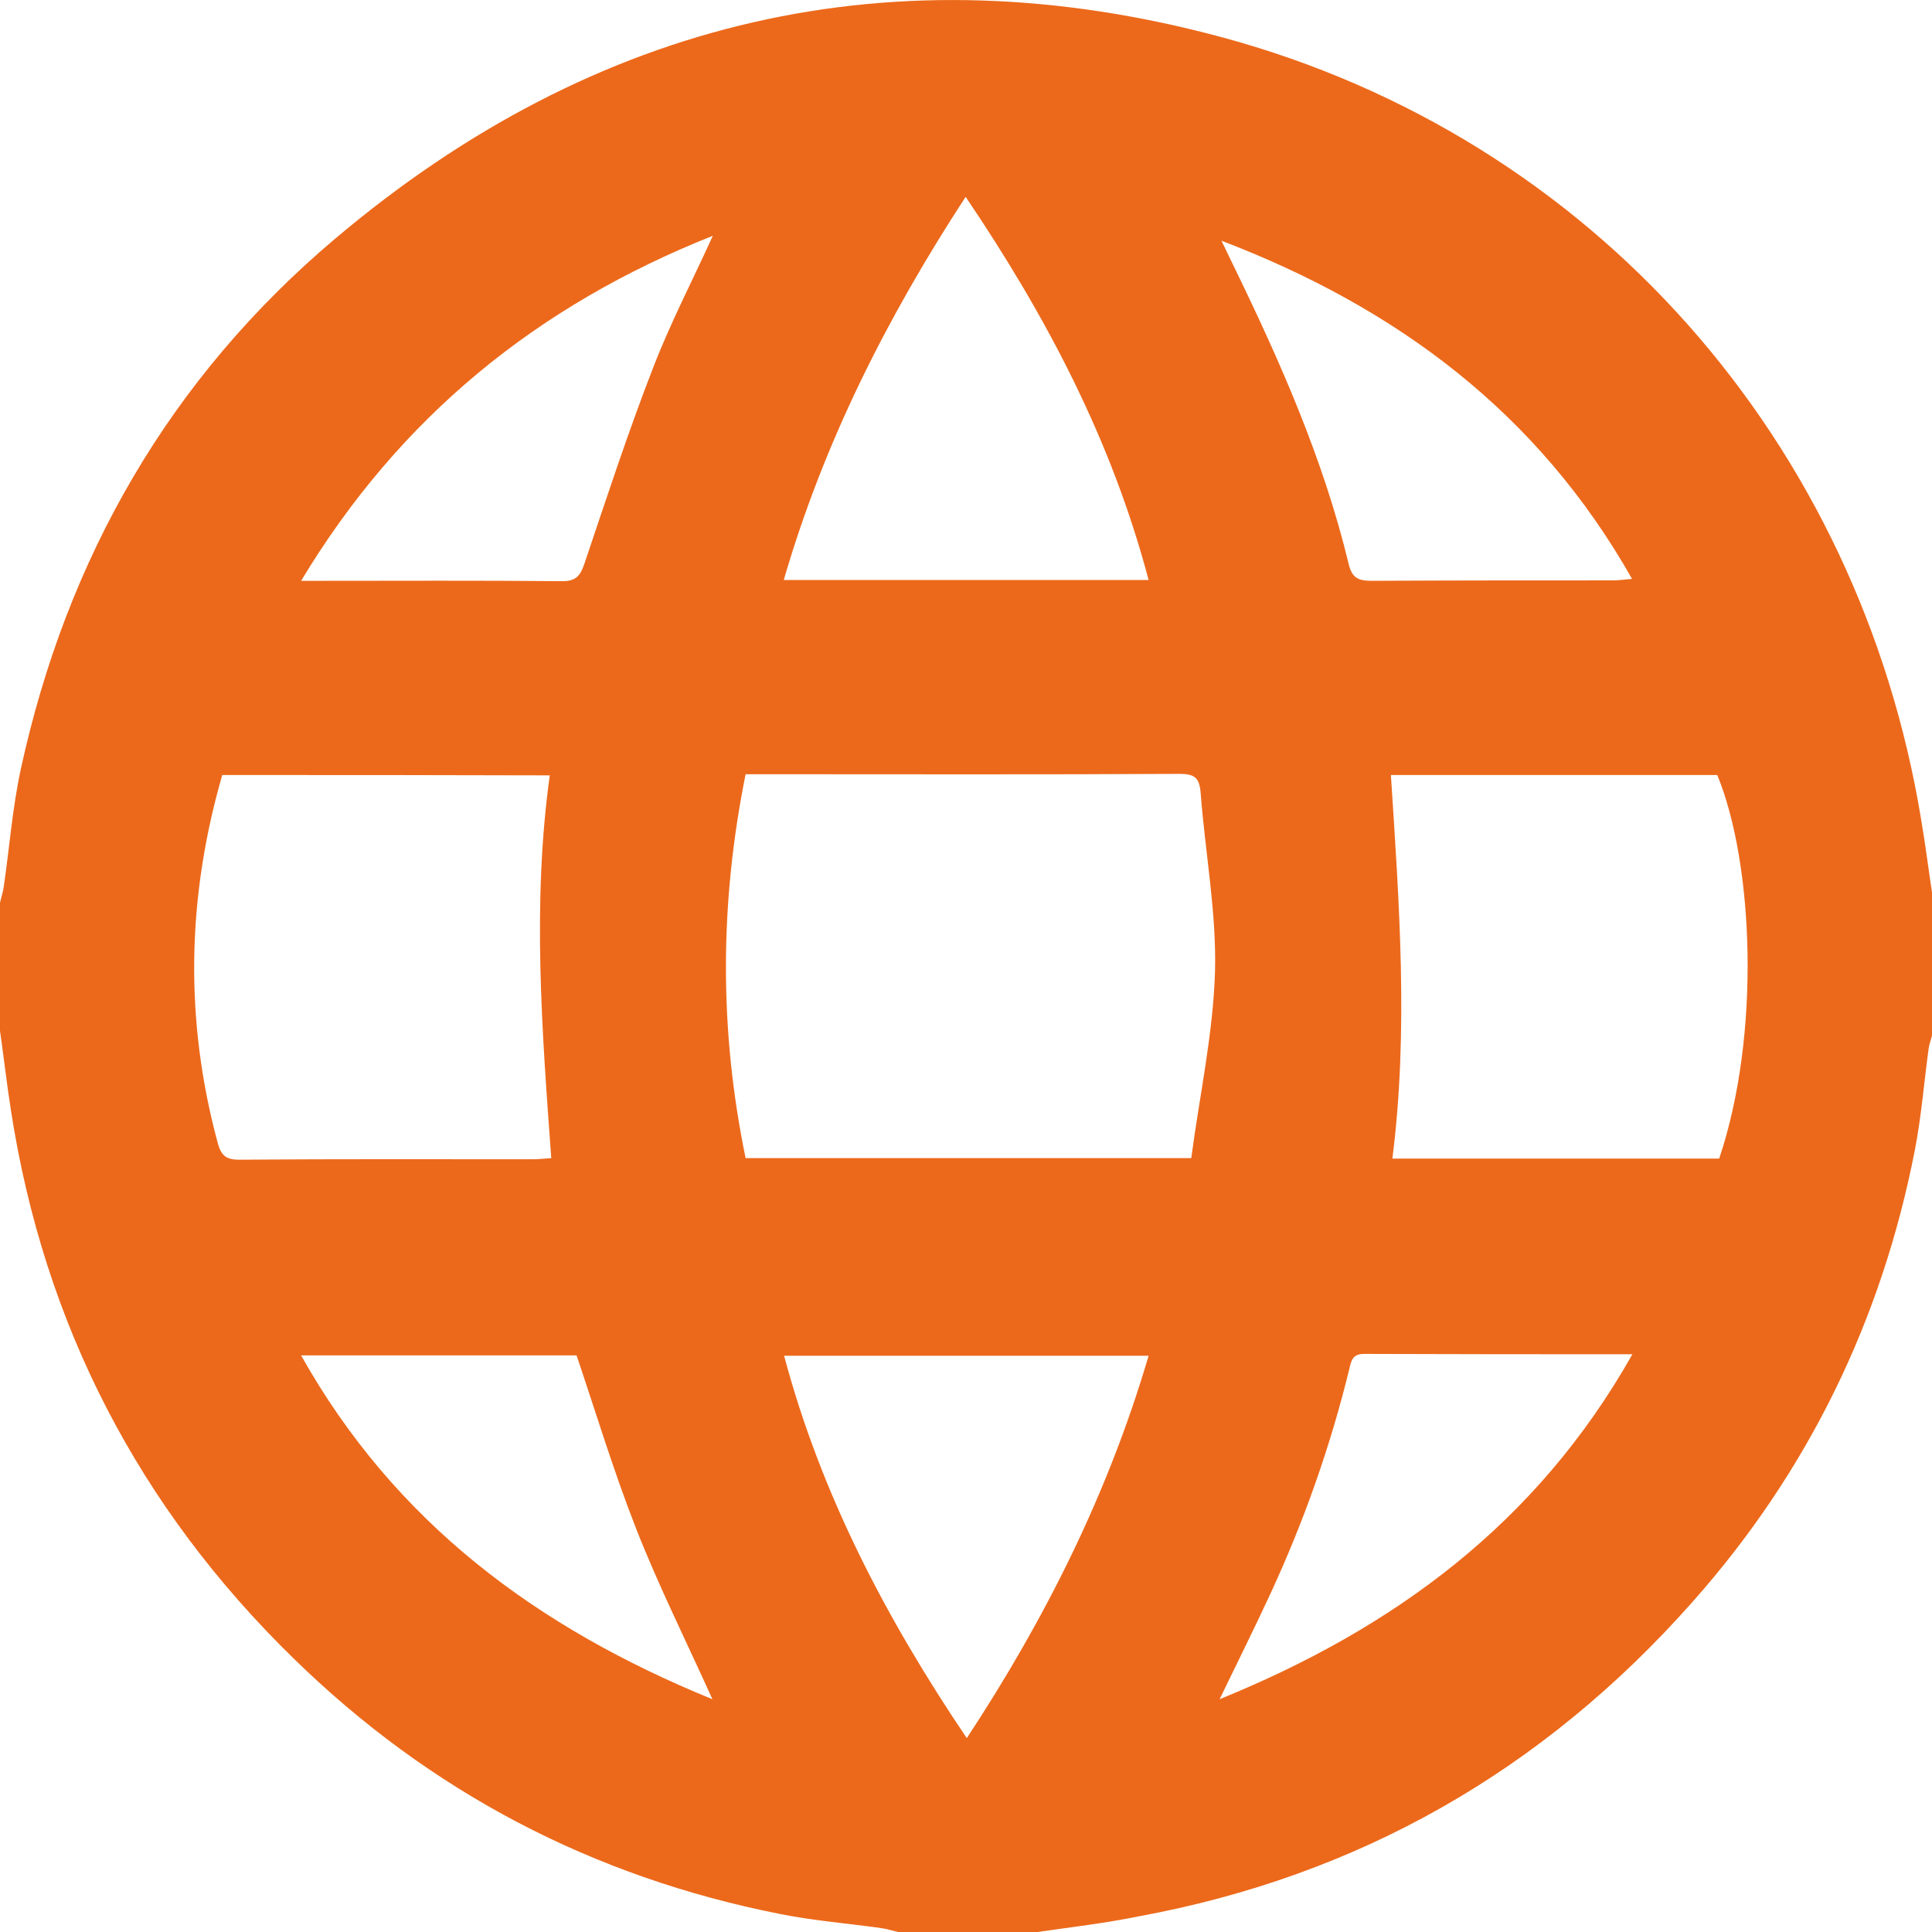 <svg width="27" height="27" viewBox="0 0 27 27" fill="none" xmlns="http://www.w3.org/2000/svg">
<path d="M14.502 27C13.853 27 13.199 27 12.551 27C12.477 26.984 12.403 26.958 12.324 26.947C11.849 26.879 11.364 26.842 10.895 26.747C8.279 26.229 6.012 25.041 4.108 23.182C1.941 21.07 0.617 18.514 0.153 15.52C0.095 15.15 0.053 14.775 0 14.406C0 13.809 0 13.212 0 12.616C0.016 12.542 0.042 12.468 0.053 12.389C0.132 11.845 0.174 11.29 0.29 10.752C0.933 7.794 2.373 5.286 4.688 3.332C8.321 0.264 12.493 -0.718 17.086 0.523C22.27 1.928 25.988 6.173 26.852 11.475C26.91 11.818 26.953 12.162 27.005 12.505C27.005 13.154 27.005 13.804 27.005 14.453C26.989 14.522 26.963 14.585 26.953 14.654C26.889 15.124 26.852 15.594 26.763 16.059C26.299 18.451 25.265 20.574 23.646 22.395C21.568 24.74 18.99 26.219 15.899 26.784C15.435 26.879 14.966 26.932 14.502 27ZM10.42 16.185C12.477 16.185 14.539 16.185 16.648 16.185C16.764 15.309 16.954 14.448 16.98 13.577C17.002 12.753 16.843 11.919 16.78 11.09C16.764 10.873 16.701 10.815 16.485 10.815C14.544 10.826 12.604 10.82 10.658 10.82C10.573 10.82 10.489 10.82 10.42 10.82C10.056 12.626 10.051 14.395 10.42 16.185ZM24.026 16.191C24.611 14.453 24.506 12.061 23.999 10.831C22.491 10.831 20.983 10.831 19.438 10.831C19.554 12.621 19.686 14.401 19.459 16.191C20.999 16.191 22.507 16.191 24.026 16.191ZM3.106 10.831C2.61 12.547 2.579 14.258 3.043 15.974C3.09 16.148 3.159 16.207 3.343 16.207C4.714 16.196 6.086 16.201 7.451 16.201C7.525 16.201 7.604 16.191 7.704 16.185C7.573 14.39 7.436 12.621 7.683 10.836C6.165 10.831 4.651 10.831 3.106 10.831ZM16.052 8.106C15.536 6.152 14.623 4.42 13.495 2.751C12.393 4.441 11.512 6.184 10.953 8.106C12.667 8.106 14.344 8.106 16.052 8.106ZM13.511 24.291C14.618 22.607 15.488 20.864 16.052 18.947C14.344 18.947 12.662 18.947 10.958 18.947C11.475 20.885 12.382 22.617 13.511 24.291ZM17.07 3.364C17.123 3.47 17.17 3.575 17.223 3.681C17.882 5.033 18.494 6.411 18.847 7.879C18.895 8.08 18.984 8.117 19.169 8.117C20.292 8.111 21.415 8.111 22.539 8.111C22.613 8.111 22.686 8.101 22.808 8.09C21.494 5.767 19.517 4.299 17.07 3.364ZM9.956 23.747C9.587 22.929 9.202 22.158 8.891 21.366C8.58 20.574 8.332 19.755 8.058 18.942C6.797 18.942 5.521 18.942 4.208 18.942C5.521 21.281 7.509 22.749 9.956 23.747ZM4.208 8.117C4.335 8.117 4.403 8.117 4.472 8.117C5.595 8.117 6.718 8.111 7.847 8.122C8.063 8.127 8.116 8.032 8.174 7.858C8.48 6.95 8.78 6.031 9.128 5.138C9.366 4.52 9.671 3.934 9.962 3.295C7.504 4.272 5.585 5.83 4.208 8.117ZM22.813 18.926C21.521 18.926 20.292 18.926 19.064 18.921C18.905 18.921 18.884 19.011 18.858 19.127C18.594 20.209 18.225 21.255 17.756 22.269C17.534 22.749 17.297 23.224 17.044 23.747C19.496 22.749 21.484 21.281 22.813 18.926Z" fill="#EC691B"/>
</svg>
